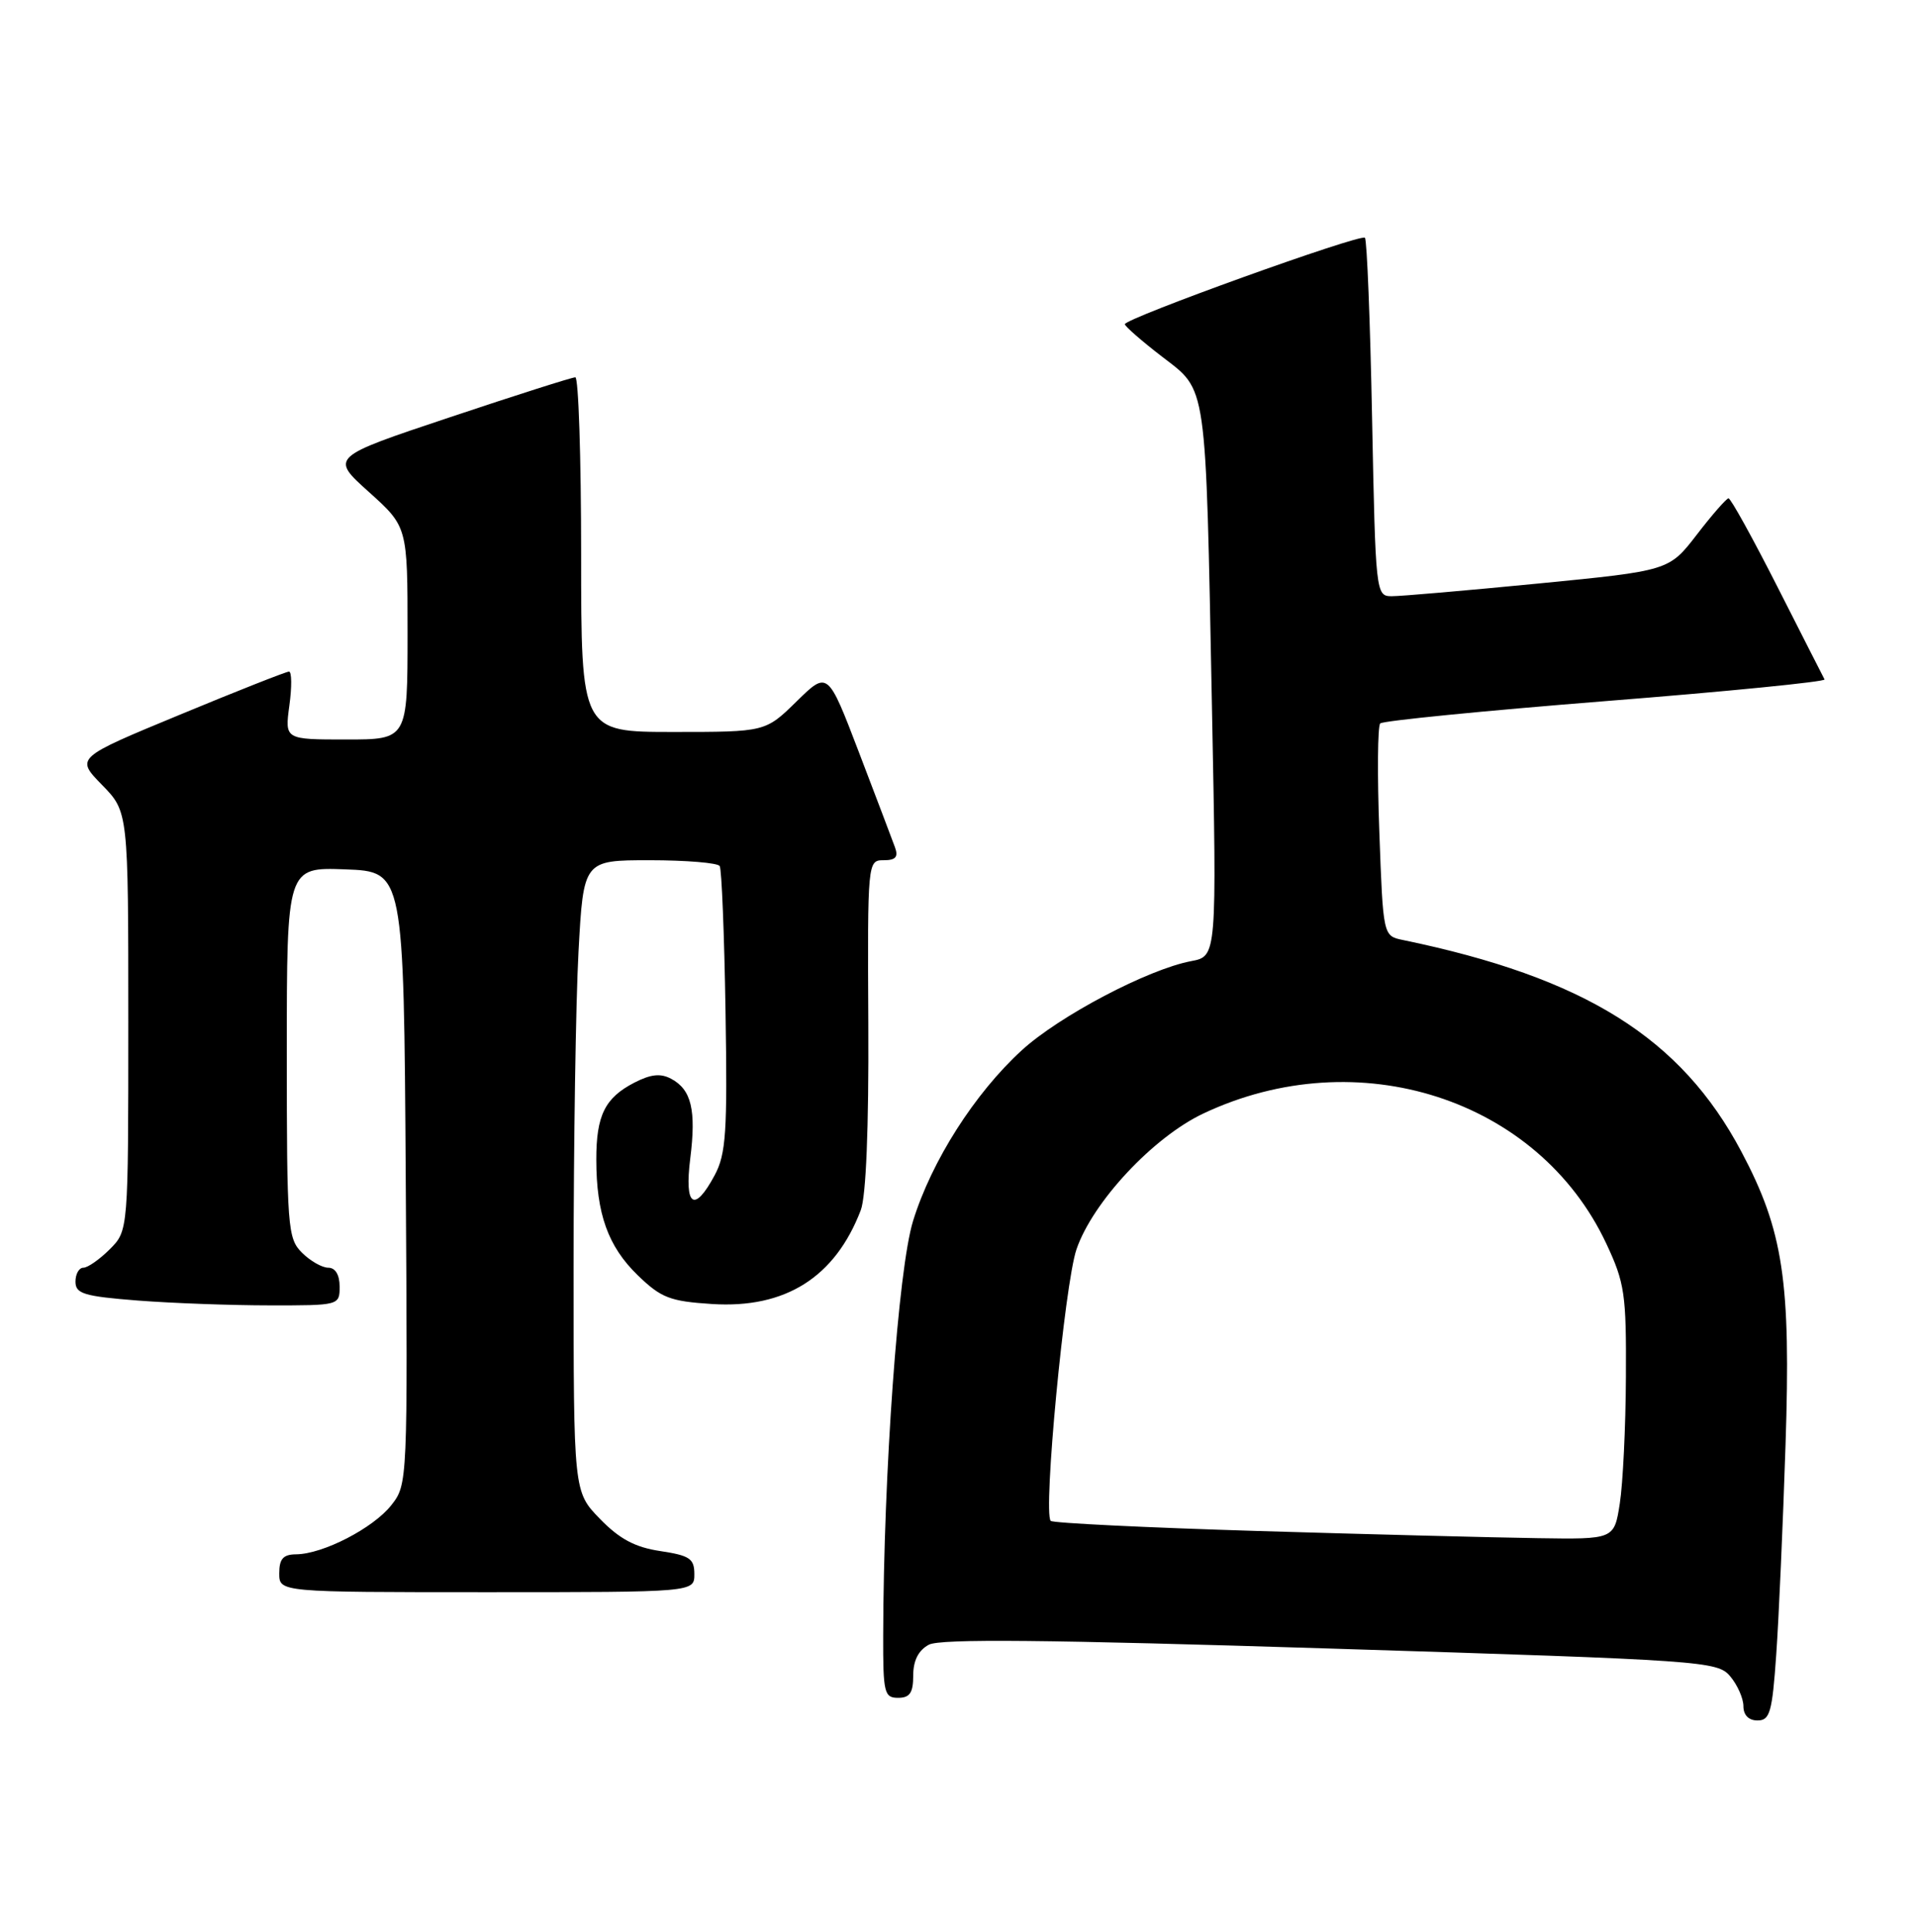 <?xml version="1.0" encoding="UTF-8" standalone="no"?>
<!DOCTYPE svg PUBLIC "-//W3C//DTD SVG 1.1//EN" "http://www.w3.org/Graphics/SVG/1.1/DTD/svg11.dtd" >
<svg xmlns="http://www.w3.org/2000/svg" xmlns:xlink="http://www.w3.org/1999/xlink" version="1.1" viewBox="0 0 254 256">
 <g >
 <path fill="currentColor"
d=" M 235.35 219.25 C 235.69 214.44 236.24 201.95 236.58 191.50 C 237.30 169.78 236.29 163.10 230.73 152.62 C 222.73 137.53 209.99 129.56 185.88 124.57 C 183.26 124.03 183.26 124.03 182.76 110.26 C 182.48 102.69 182.53 96.22 182.88 95.87 C 183.22 95.52 196.67 94.19 212.76 92.91 C 228.86 91.64 241.90 90.34 241.75 90.04 C 241.59 89.75 238.78 84.21 235.50 77.75 C 232.22 71.29 229.31 66.02 229.02 66.04 C 228.73 66.07 226.84 68.23 224.82 70.86 C 221.14 75.63 221.14 75.63 203.82 77.33 C 194.29 78.26 185.55 79.02 184.38 79.01 C 182.30 79.00 182.26 78.61 181.80 55.50 C 181.55 42.58 181.12 31.78 180.85 31.51 C 180.27 30.94 148.98 42.21 149.04 42.97 C 149.07 43.26 151.27 45.19 153.95 47.25 C 159.99 51.91 159.73 50.07 160.58 93.62 C 161.23 126.73 161.23 126.73 157.83 127.37 C 152.11 128.45 140.35 134.64 135.38 139.19 C 129.14 144.90 123.43 153.87 120.98 161.80 C 119.01 168.17 117.07 195.17 117.02 216.75 C 117.00 224.34 117.16 225.00 119.00 225.00 C 120.55 225.00 121.00 224.33 121.00 222.04 C 121.00 220.06 121.69 218.70 123.07 217.96 C 124.58 217.15 138.69 217.29 176.32 218.47 C 225.87 220.02 227.56 220.14 229.25 222.15 C 230.21 223.29 231.00 225.07 231.00 226.11 C 231.00 227.29 231.70 228.00 232.87 228.00 C 234.51 228.00 234.82 226.92 235.35 219.25 Z  M 92.00 208.61 C 92.00 206.55 91.39 206.14 87.49 205.55 C 84.14 205.05 82.08 203.95 79.49 201.28 C 76.00 197.69 76.00 197.69 76.00 168.00 C 76.00 151.67 76.29 132.84 76.65 126.16 C 77.31 114.00 77.31 114.00 86.09 114.00 C 90.93 114.00 95.10 114.35 95.36 114.77 C 95.62 115.19 95.97 123.86 96.13 134.02 C 96.39 150.05 96.20 152.93 94.69 155.75 C 91.98 160.80 90.66 159.88 91.46 153.51 C 92.26 147.11 91.61 144.40 88.94 142.97 C 87.53 142.21 86.23 142.35 84.04 143.48 C 80.15 145.49 79.00 147.82 79.01 153.68 C 79.01 160.85 80.57 165.19 84.50 169.00 C 87.60 172.00 88.76 172.45 94.34 172.81 C 104.06 173.43 110.64 169.28 114.05 160.38 C 114.75 158.56 115.12 149.48 115.05 135.75 C 114.94 114.17 114.96 114.00 117.08 114.00 C 118.69 114.00 119.06 113.57 118.57 112.25 C 118.22 111.29 116.08 105.64 113.81 99.70 C 109.68 88.90 109.68 88.90 105.55 92.95 C 101.42 97.00 101.42 97.00 89.21 97.00 C 77.00 97.00 77.00 97.00 77.00 73.50 C 77.00 60.57 76.65 50.00 76.23 50.00 C 75.80 50.00 68.32 52.38 59.60 55.30 C 43.75 60.59 43.75 60.59 48.88 65.20 C 54.00 69.81 54.00 69.81 54.00 83.90 C 54.00 98.00 54.00 98.00 45.86 98.00 C 37.73 98.00 37.73 98.00 38.34 93.50 C 38.68 91.03 38.66 89.00 38.29 89.00 C 37.93 89.00 31.41 91.57 23.82 94.72 C 10.02 100.43 10.02 100.43 13.51 104.01 C 17.00 107.58 17.00 107.58 17.00 135.34 C 17.00 163.09 17.00 163.09 14.55 165.55 C 13.20 166.90 11.62 168.00 11.05 168.00 C 10.47 168.00 10.00 168.83 10.00 169.85 C 10.00 171.45 11.12 171.79 18.25 172.35 C 22.79 172.70 30.66 172.99 35.75 172.99 C 44.95 173.00 45.00 172.99 45.00 170.50 C 45.00 168.94 44.43 168.00 43.50 168.00 C 42.67 168.00 41.10 167.10 40.00 166.00 C 38.11 164.11 38.00 162.67 38.00 139.46 C 38.00 114.92 38.00 114.92 45.75 115.21 C 53.50 115.50 53.50 115.50 53.76 156.10 C 54.02 196.51 54.01 196.72 51.84 199.48 C 49.45 202.51 42.81 205.94 39.25 205.98 C 37.52 205.99 37.00 206.58 37.00 208.50 C 37.00 211.00 37.00 211.00 64.50 211.00 C 92.00 211.00 92.00 211.00 92.00 208.61 Z  M 166.63 202.89 C 151.84 202.44 139.51 201.84 139.22 201.55 C 138.18 200.52 141.06 170.17 142.63 165.57 C 144.77 159.30 152.78 150.72 159.43 147.57 C 179.91 137.89 203.83 145.61 212.83 164.80 C 215.28 170.02 215.49 171.51 215.43 182.50 C 215.40 189.10 215.03 196.64 214.62 199.25 C 213.88 204.00 213.88 204.00 203.69 203.84 C 198.08 203.76 181.41 203.33 166.63 202.89 Z "/>
</g>
</svg>